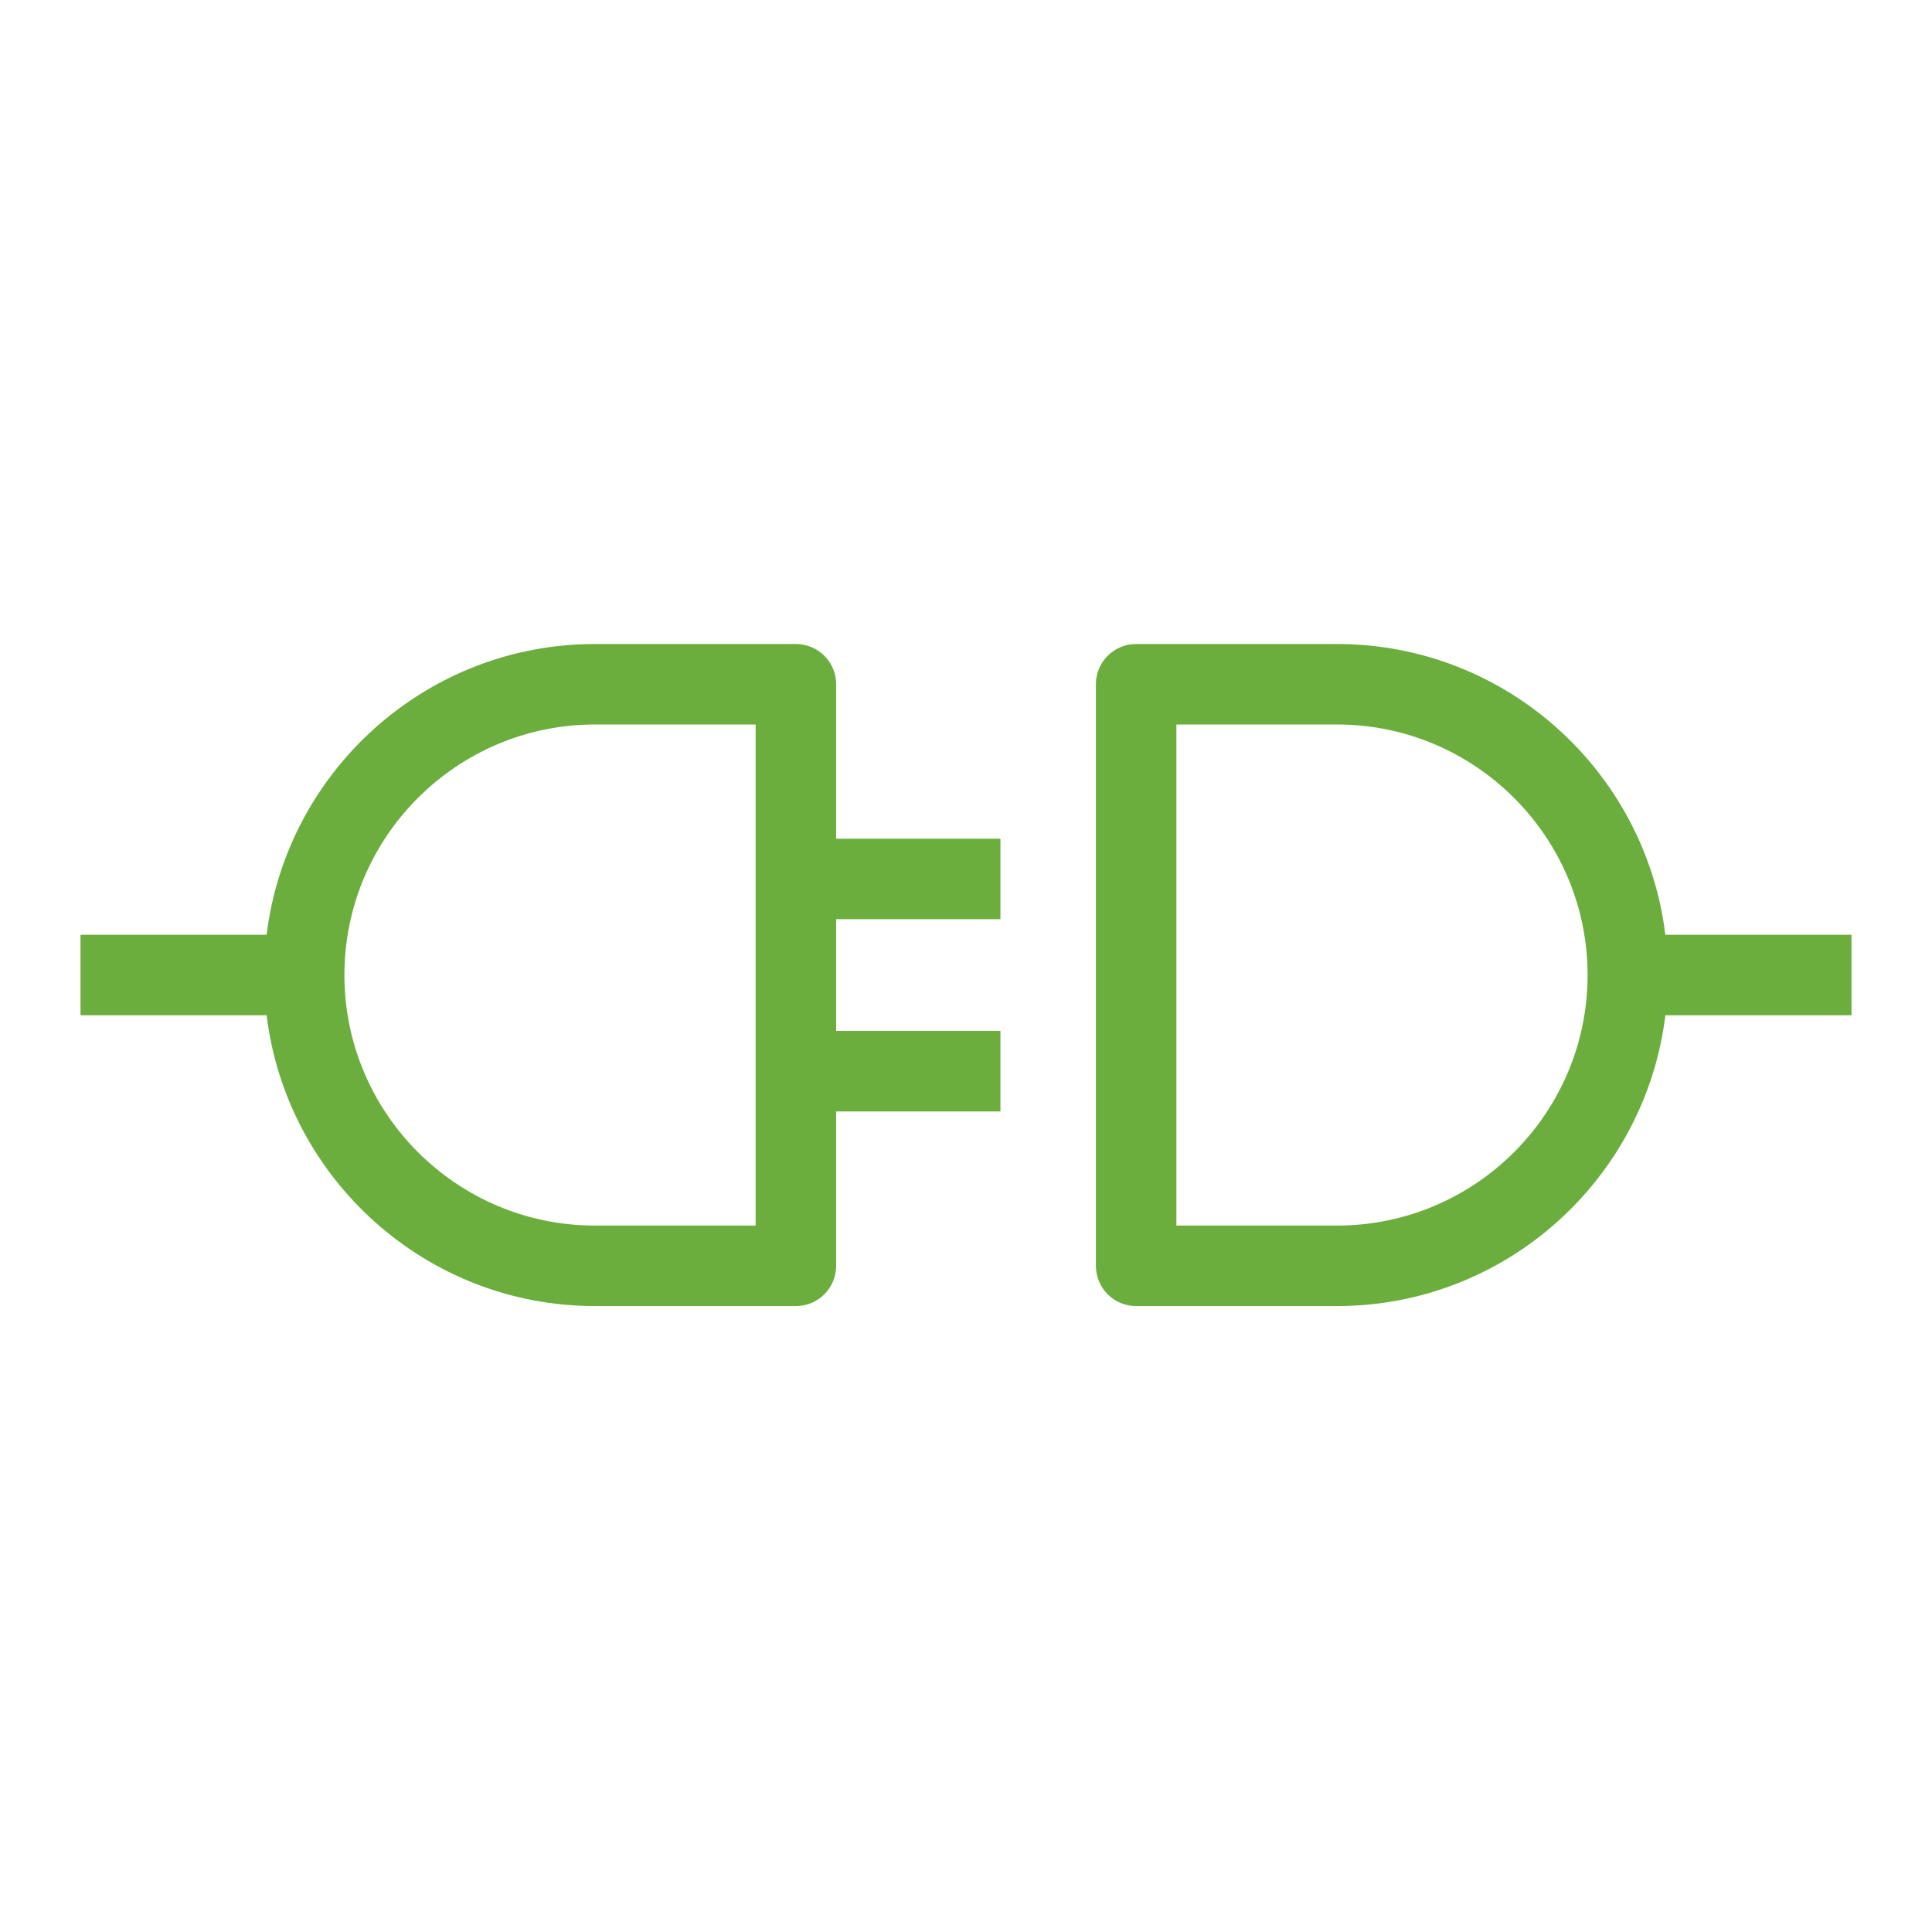 <svg width="48px" height="48px" viewBox="0 0 48 48" version="1.1" xmlns="http://www.w3.org/2000/svg" xmlns:xlink="http://www.w3.org/1999/xlink"><title>Icon-Resource/IoT/Res_IoT_Greengrass_Connector_48_Dark</title><g id="Icon-Resource/IoT/Res_IoT_Greengrass_Connector_48" stroke="none" stroke-width="1" fill="none" fill-rule="evenodd"><path d="M29.227,30.449 L29.227,18 L33.218,18 C36.651,18 39.443,20.793 39.443,24.225 C39.443,27.657 36.651,30.449 33.218,30.449 L29.227,30.449 Z M46,23.224 L41.375,23.224 C40.879,19.16 37.413,16 33.218,16 L28.227,16 C27.674,16 27.227,16.447 27.227,17 L27.227,31.449 C27.227,32.002 27.674,32.449 28.227,32.449 L33.218,32.449 C37.414,32.449 40.88,29.288 41.376,25.224 L46,25.224 L46,23.224 Z M18.774,30.449 L14.782,30.449 C11.35,30.449 8.557,27.657 8.557,24.224 C8.557,20.792 11.35,18 14.782,18 L18.774,18 L18.774,30.449 Z M20.774,17 C20.774,16.447 20.326,16 19.774,16 L14.782,16 C10.586,16 7.12,19.16 6.624,23.224 L2,23.224 L2,25.224 L6.624,25.224 C7.12,29.289 10.586,32.449 14.782,32.449 L19.774,32.449 C20.326,32.449 20.774,32.002 20.774,31.449 L20.774,27.613 L24.856,27.613 L24.856,25.613 L20.774,25.613 L20.774,22.837 L24.856,22.837 L24.856,20.837 L20.774,20.837 L20.774,17 Z" id="Amazon-AWS-IoT-Greengrass-Connector_Resource-Icon_light-bg" fill="#6CAE3E"></path></g></svg>